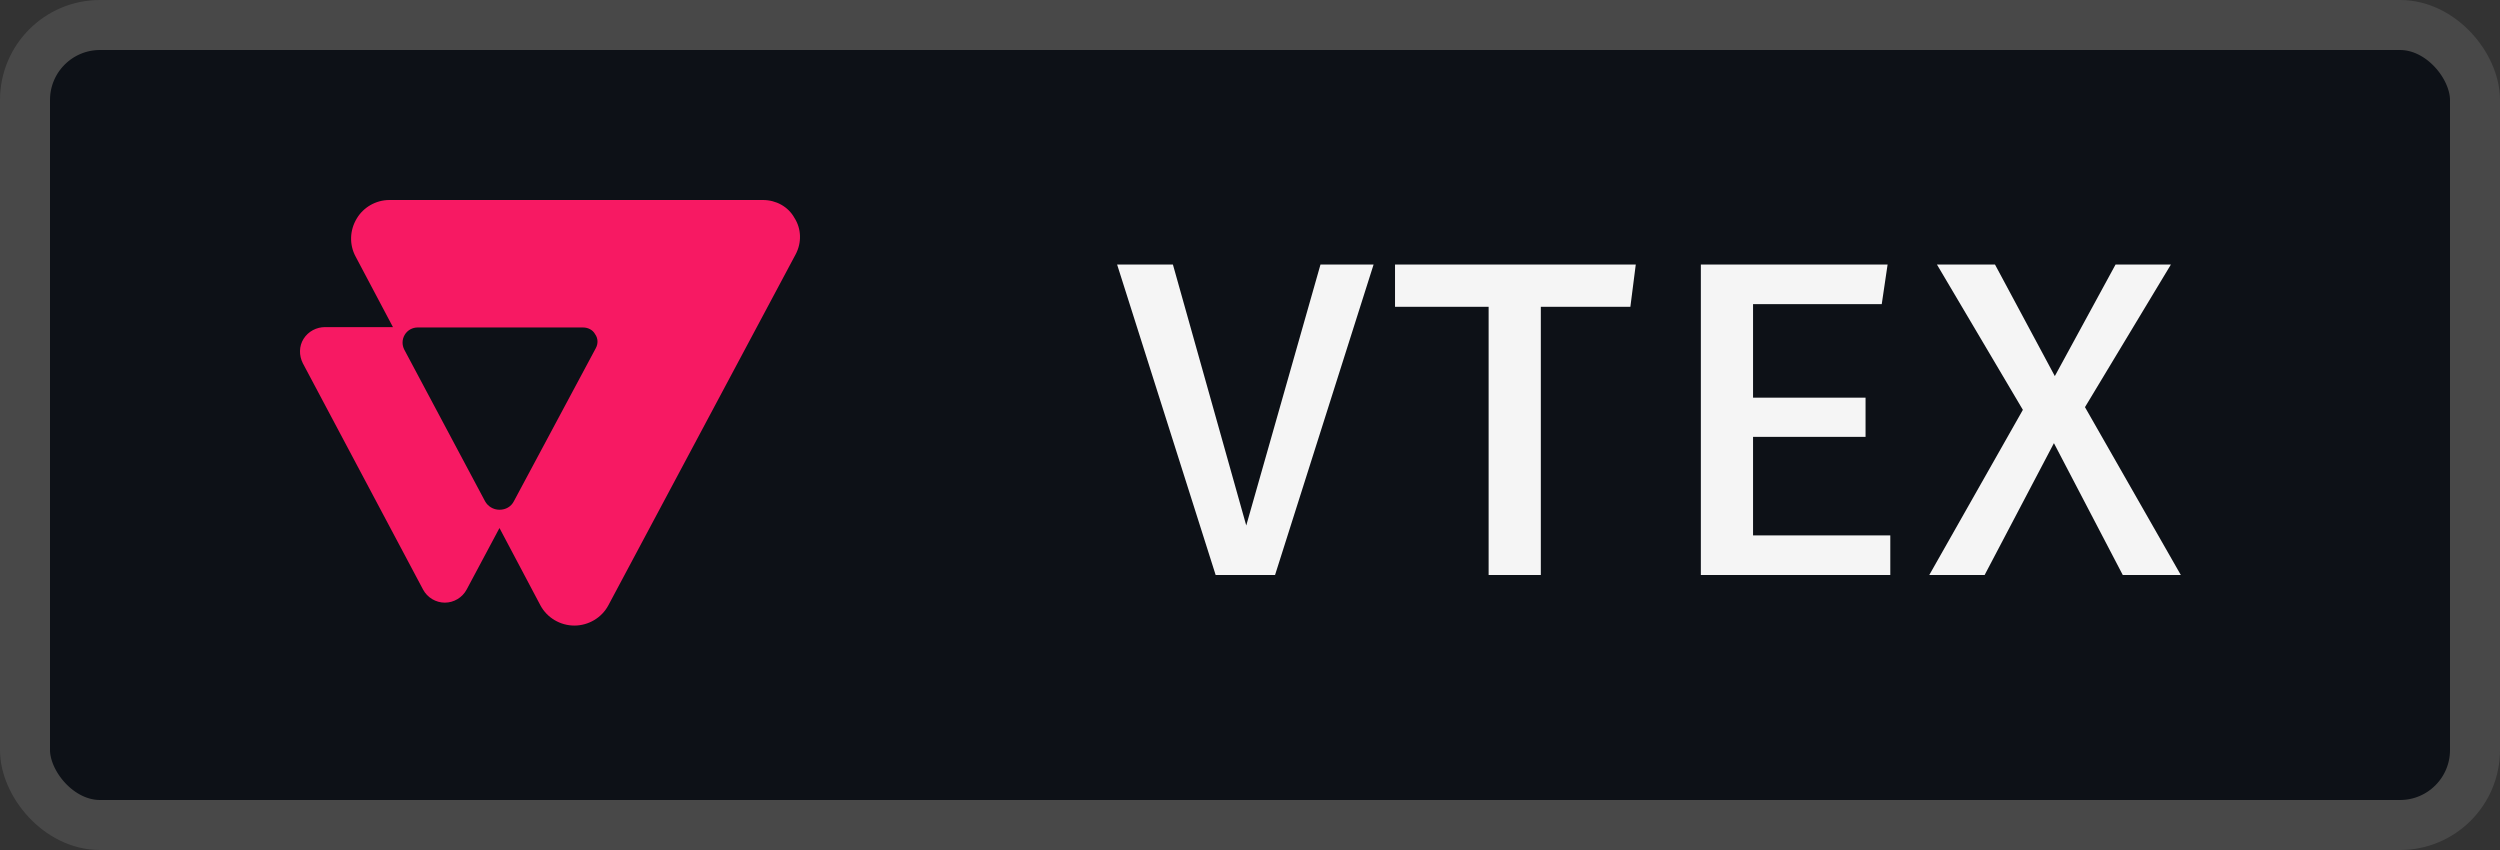 <svg width="100" height="34" viewBox="0 0 100 34" fill="none" xmlns="http://www.w3.org/2000/svg">
<rect x="0" y="0" width="100" height="34" fill="#333333" stroke="none"/>
<rect x="1" y="1" width="98" height="32" rx="3" fill="#0D1117"/>
<path d="M30.513 8H15.578C15.032 8 14.532 8.295 14.267 8.746C13.986 9.213 13.97 9.788 14.22 10.254L15.718 13.084H13.003C12.66 13.084 12.332 13.255 12.145 13.55C11.957 13.845 11.957 14.219 12.113 14.53L16.92 23.578C17.092 23.904 17.435 24.106 17.794 24.106C18.153 24.106 18.496 23.904 18.668 23.578L19.979 21.121L21.617 24.215C21.883 24.712 22.413 25.023 22.975 25.023C23.537 25.023 24.068 24.712 24.333 24.215L31.824 10.177C32.073 9.71 32.058 9.15 31.777 8.715C31.527 8.264 31.043 8 30.513 8ZM23.834 13.923L20.556 20.048C20.447 20.266 20.229 20.39 19.979 20.39C19.729 20.39 19.511 20.25 19.401 20.048L16.171 13.985C16.077 13.799 16.077 13.581 16.187 13.395C16.296 13.208 16.499 13.099 16.702 13.099H23.319C23.521 13.099 23.709 13.193 23.802 13.364C23.927 13.534 23.927 13.752 23.834 13.923Z" fill="#F71963"/>
<path d="M52.82 10.58H54.944L51.002 23H48.626L44.684 10.58H46.916L49.85 21.02L52.82 10.58ZM61.633 23H59.545V12.272H55.801V10.58H65.431L65.215 12.272H61.633V23ZM70.122 15.908H74.622V17.474H70.122V21.416H75.612V23H68.034V10.58H75.504L75.27 12.164H70.122V15.908ZM79.799 10.58L82.193 15.044L84.623 10.58H86.837L83.399 16.286L87.233 23H84.911L82.157 17.726L79.385 23H77.171L80.915 16.394L77.477 10.58H79.799Z" fill="#F5F5F5"/>
<rect x="1" y="1" width="98" height="32" rx="3" stroke="#484848" stroke-width="2"/>
</svg>

